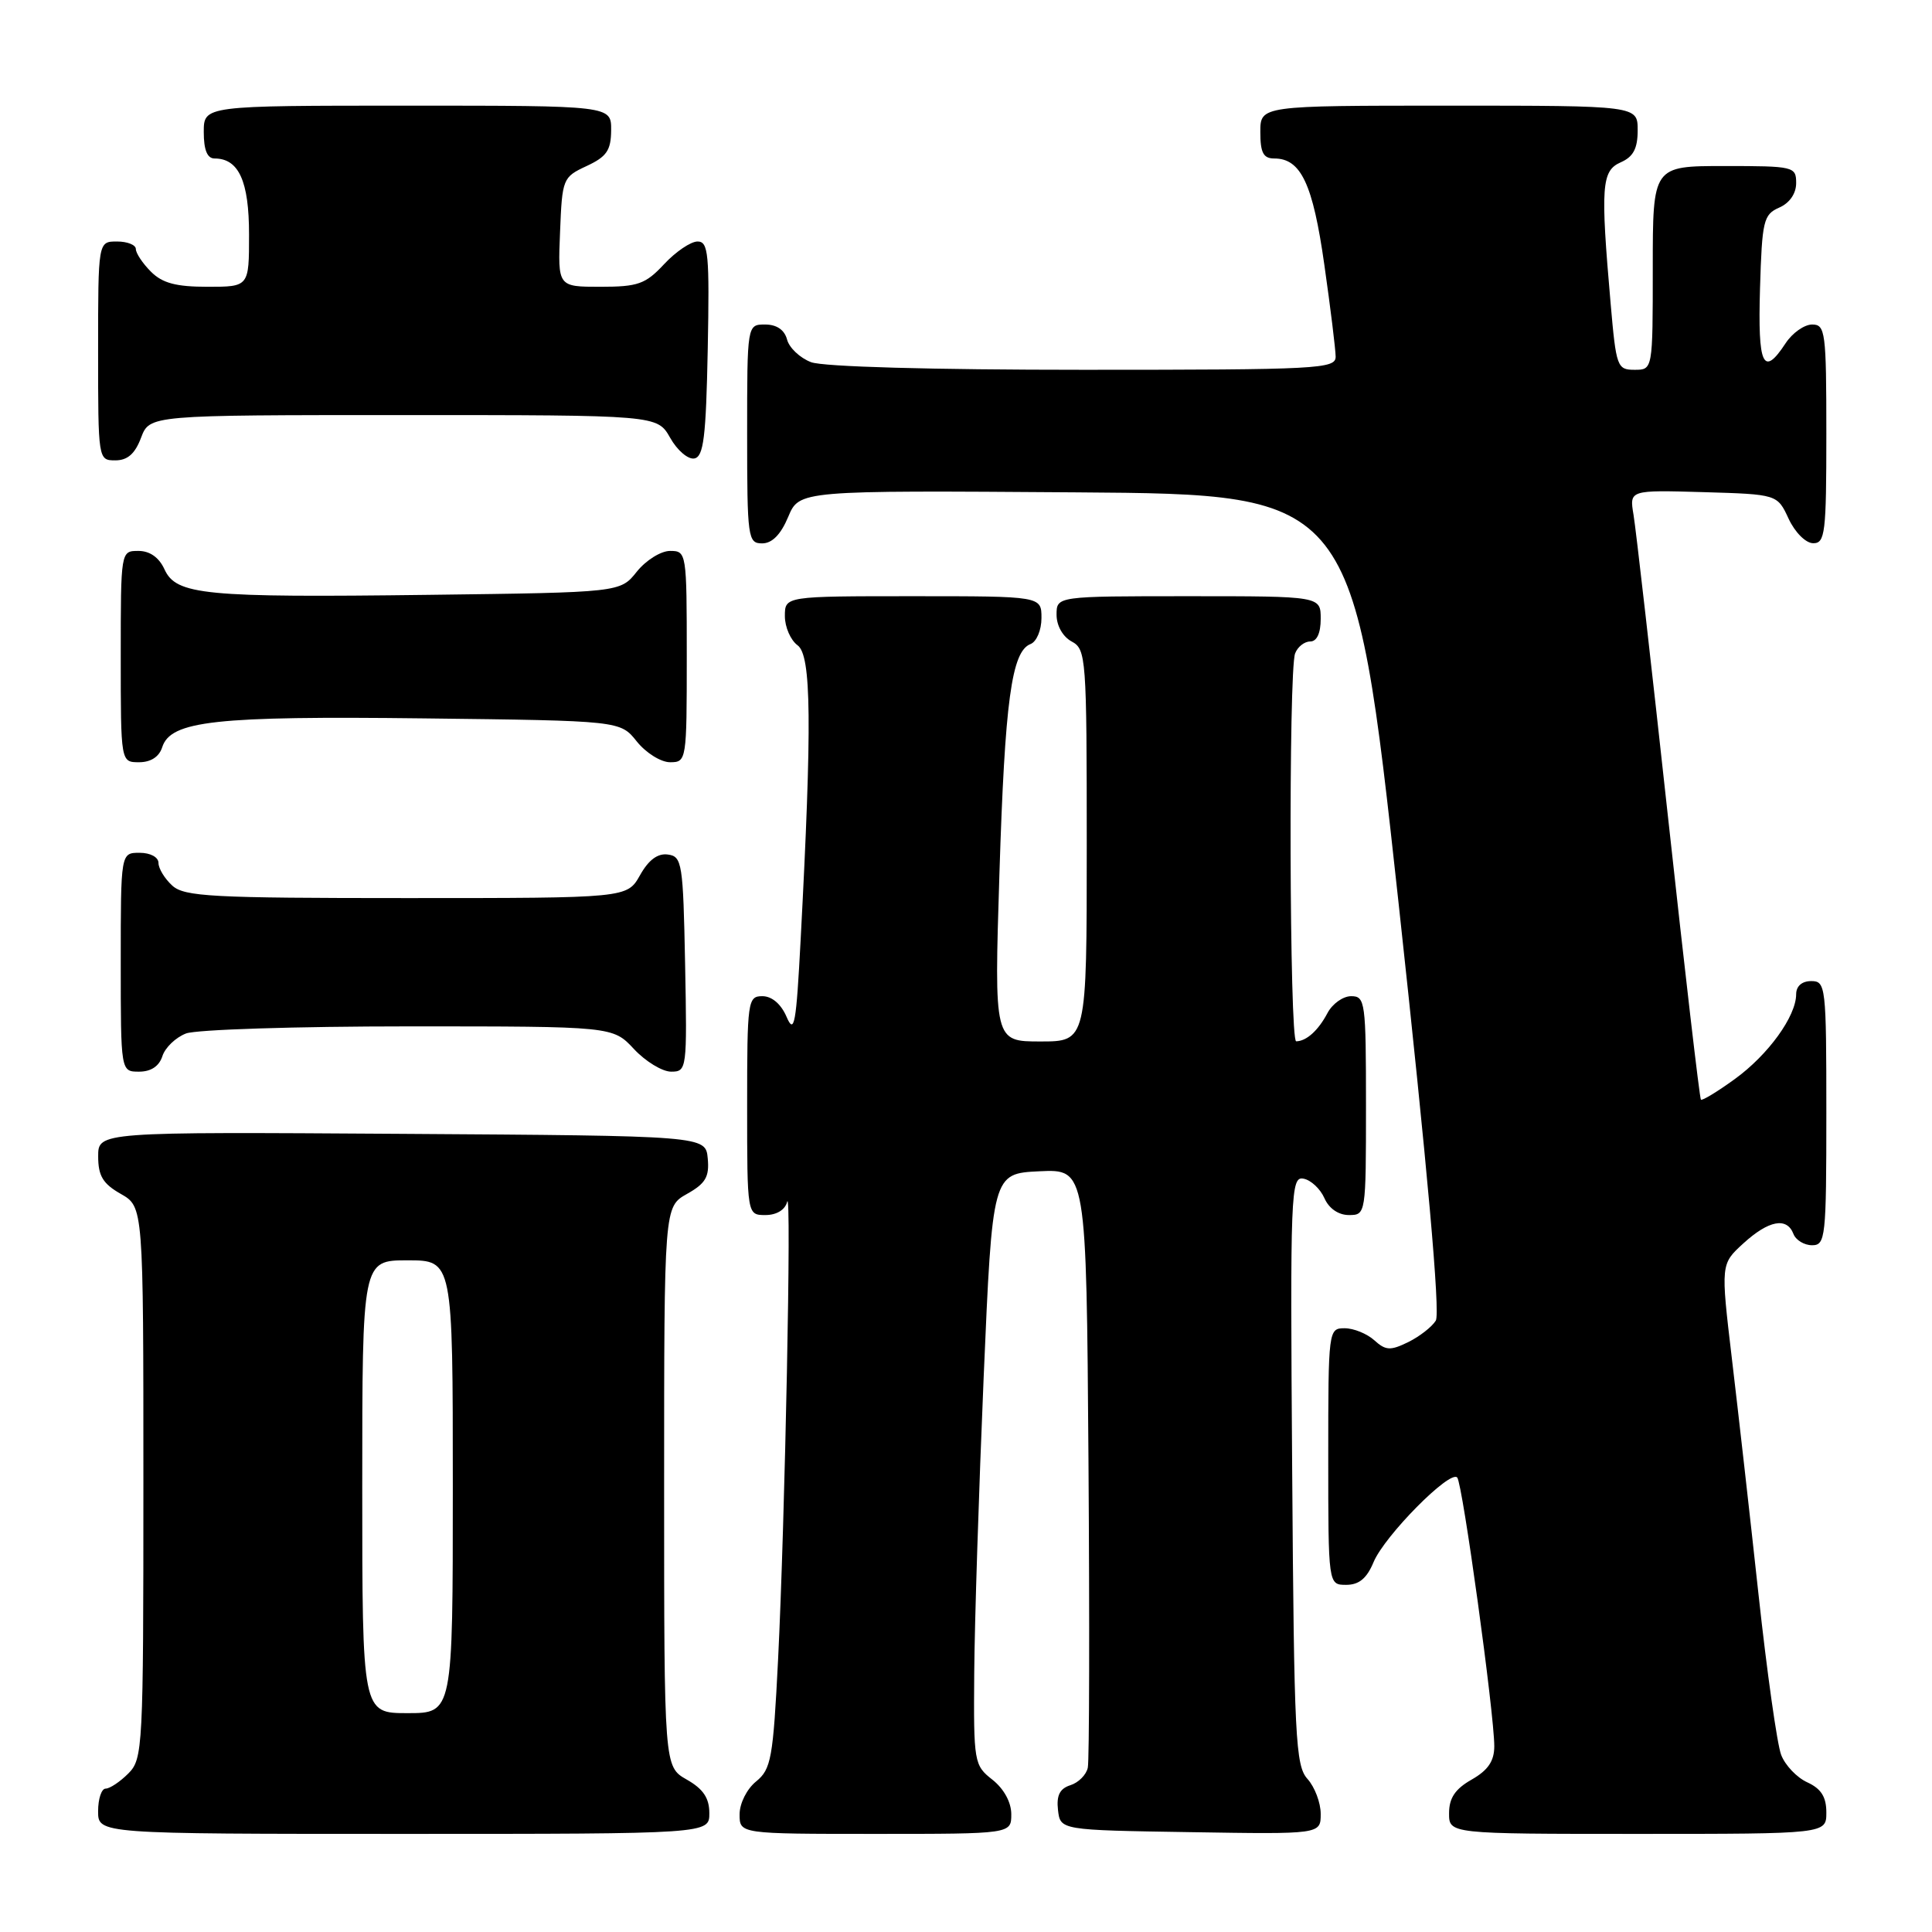<?xml version="1.0" encoding="UTF-8" standalone="no"?>
<!DOCTYPE svg PUBLIC "-//W3C//DTD SVG 1.1//EN" "http://www.w3.org/Graphics/SVG/1.1/DTD/svg11.dtd" >
<svg xmlns="http://www.w3.org/2000/svg" xmlns:xlink="http://www.w3.org/1999/xlink" version="1.1" viewBox="0 0 256 256">
 <g >
 <path fill="currentColor"
d=" M 93.99 240.25 C 93.99 238.25 93.18 237.04 90.99 235.80 C 88.00 234.09 88.00 234.09 88.00 197.00 C 88.00 159.91 88.00 159.91 91.03 158.20 C 93.49 156.82 94.01 155.94 93.78 153.50 C 93.50 150.50 93.50 150.50 53.25 150.24 C 13.00 149.98 13.00 149.98 13.01 153.24 C 13.01 155.81 13.64 156.86 16.01 158.20 C 19.00 159.91 19.00 159.91 19.00 196.45 C 19.00 231.67 18.93 233.07 17.00 235.00 C 15.90 236.10 14.55 237.00 14.00 237.00 C 13.45 237.00 13.00 238.35 13.00 240.00 C 13.00 243.00 13.00 243.00 53.50 243.00 C 94.00 243.00 94.00 243.00 93.99 240.25 Z  M 134.00 240.39 C 134.00 238.81 133.02 237.02 131.50 235.82 C 129.07 233.91 129.00 233.53 129.09 221.68 C 129.14 214.98 129.71 197.35 130.34 182.50 C 131.50 155.50 131.50 155.50 137.73 155.20 C 143.95 154.91 143.95 154.91 144.23 193.70 C 144.38 215.04 144.34 233.27 144.14 234.22 C 143.95 235.16 142.91 236.21 141.83 236.55 C 140.42 237.00 139.97 237.91 140.19 239.84 C 140.50 242.50 140.50 242.50 157.75 242.77 C 175.00 243.05 175.00 243.05 175.00 240.35 C 175.00 238.87 174.21 236.79 173.25 235.72 C 171.66 233.97 171.47 230.29 171.22 194.82 C 170.95 157.87 171.03 155.86 172.72 156.18 C 173.70 156.36 174.94 157.52 175.49 158.76 C 176.09 160.13 177.35 161.00 178.74 161.00 C 180.98 161.00 181.00 160.89 181.00 146.50 C 181.00 132.75 180.90 132.00 179.04 132.00 C 177.95 132.00 176.54 133.01 175.89 134.25 C 174.68 136.54 173.11 137.96 171.75 137.98 C 170.86 138.00 170.72 88.88 171.61 86.58 C 171.94 85.71 172.84 85.00 173.61 85.00 C 174.49 85.00 175.00 83.90 175.00 82.00 C 175.00 79.00 175.00 79.00 157.50 79.00 C 140.00 79.00 140.00 79.00 140.00 81.46 C 140.00 82.91 140.83 84.37 142.00 85.00 C 143.92 86.03 144.00 87.09 144.00 112.04 C 144.00 138.00 144.00 138.00 137.86 138.00 C 131.73 138.00 131.73 138.00 132.43 115.75 C 133.15 92.86 134.04 86.31 136.55 85.34 C 137.35 85.03 138.00 83.50 138.00 81.89 C 138.00 79.00 138.00 79.00 121.00 79.00 C 104.00 79.00 104.00 79.00 104.00 81.64 C 104.00 83.09 104.76 84.83 105.69 85.51 C 107.51 86.85 107.61 95.82 106.09 124.50 C 105.50 135.74 105.25 137.13 104.23 134.75 C 103.50 133.04 102.28 132.00 101.02 132.00 C 99.08 132.00 99.00 132.61 99.00 146.50 C 99.00 161.00 99.00 161.00 101.43 161.00 C 102.90 161.00 104.03 160.31 104.30 159.25 C 104.91 156.92 104.01 201.68 103.10 219.89 C 102.44 233.01 102.18 234.43 100.19 236.05 C 98.96 237.05 98.00 238.95 98.00 240.41 C 98.00 243.00 98.00 243.00 116.00 243.00 C 134.00 243.00 134.00 243.00 134.00 240.39 Z  M 242.00 240.16 C 242.00 238.10 241.31 237.01 239.48 236.17 C 238.09 235.54 236.53 233.90 236.01 232.52 C 235.48 231.14 234.13 221.57 233.01 211.25 C 231.89 200.94 230.30 186.88 229.48 180.00 C 228.00 167.50 228.00 167.50 231.01 164.75 C 234.37 161.69 236.77 161.24 237.64 163.50 C 237.95 164.32 239.07 165.00 240.11 165.00 C 241.89 165.00 242.00 164.00 242.00 147.50 C 242.00 130.67 241.92 130.00 240.00 130.00 C 238.76 130.00 238.00 130.67 238.00 131.75 C 237.99 134.67 234.30 139.77 229.87 142.98 C 227.57 144.65 225.54 145.88 225.38 145.71 C 225.21 145.54 223.26 128.78 221.04 108.45 C 218.82 88.13 216.76 70.02 216.45 68.21 C 215.90 64.93 215.90 64.93 225.70 65.21 C 235.50 65.50 235.50 65.50 237.00 68.73 C 237.84 70.54 239.27 71.97 240.25 71.98 C 241.84 72.00 242.00 70.65 242.00 57.50 C 242.00 43.96 241.87 43.00 240.12 43.00 C 239.08 43.00 237.49 44.12 236.59 45.50 C 233.63 50.01 232.91 48.47 233.21 38.25 C 233.48 29.23 233.67 28.43 235.75 27.51 C 237.13 26.91 238.00 25.65 238.00 24.26 C 238.00 22.07 237.70 22.00 228.50 22.00 C 219.00 22.00 219.00 22.00 219.00 35.50 C 219.00 49.00 219.00 49.00 216.59 49.00 C 214.28 49.00 214.15 48.62 213.42 40.25 C 212.06 24.68 212.21 22.63 214.75 21.51 C 216.42 20.78 217.00 19.69 217.00 17.26 C 217.00 14.00 217.00 14.00 192.00 14.00 C 167.00 14.00 167.00 14.00 167.00 17.50 C 167.00 20.24 167.40 21.00 168.85 21.00 C 172.38 21.00 173.96 24.35 175.48 35.08 C 176.30 40.81 176.97 46.29 176.98 47.25 C 177.00 48.88 174.75 49.00 143.57 49.00 C 123.43 49.00 109.07 48.60 107.47 47.99 C 106.00 47.43 104.57 46.08 104.29 44.99 C 103.95 43.71 102.92 43.00 101.38 43.00 C 99.00 43.00 99.00 43.00 99.00 57.50 C 99.00 71.30 99.10 72.00 100.99 72.00 C 102.31 72.00 103.46 70.83 104.44 68.49 C 105.91 64.98 105.91 64.98 142.66 65.24 C 179.40 65.50 179.40 65.50 185.30 119.49 C 189.15 154.83 190.86 174.00 190.25 174.99 C 189.74 175.82 188.09 177.10 186.59 177.84 C 184.23 178.99 183.61 178.96 182.10 177.59 C 181.13 176.72 179.37 176.00 178.17 176.00 C 176.03 176.00 176.00 176.22 176.00 193.00 C 176.00 210.00 176.00 210.00 178.38 210.00 C 180.08 210.00 181.11 209.14 182.00 207.00 C 183.44 203.52 192.15 194.71 193.09 195.78 C 193.80 196.58 198.00 227.06 198.00 231.38 C 198.00 233.35 197.18 234.56 195.01 235.80 C 192.82 237.04 192.01 238.25 192.01 240.25 C 192.00 243.00 192.00 243.00 217.00 243.00 C 242.00 243.00 242.00 243.00 242.00 240.16 Z  M 21.52 139.94 C 21.88 138.81 23.29 137.46 24.65 136.94 C 26.01 136.42 39.30 136.00 54.16 136.00 C 81.20 136.00 81.20 136.00 84.00 139.00 C 85.54 140.65 87.76 142.00 88.93 142.00 C 91.01 142.00 91.05 141.70 90.78 127.75 C 90.52 114.37 90.38 113.48 88.50 113.23 C 87.15 113.04 85.94 113.94 84.80 115.98 C 83.09 119.00 83.09 119.00 53.88 119.00 C 28.09 119.00 24.44 118.81 22.83 117.35 C 21.82 116.43 21.00 115.08 21.00 114.35 C 21.00 113.58 19.93 113.00 18.50 113.00 C 16.00 113.00 16.00 113.00 16.00 127.50 C 16.00 142.00 16.00 142.00 18.43 142.00 C 20.01 142.00 21.09 141.28 21.52 139.94 Z  M 21.49 99.02 C 22.61 95.51 28.49 94.86 56.18 95.19 C 82.19 95.50 82.19 95.50 84.38 98.25 C 85.59 99.76 87.57 101.00 88.79 101.00 C 90.97 101.00 91.00 100.78 91.00 87.00 C 91.00 73.22 90.97 73.00 88.79 73.00 C 87.57 73.00 85.59 74.24 84.38 75.75 C 82.19 78.50 82.19 78.50 56.85 78.82 C 27.03 79.20 23.34 78.84 21.79 75.43 C 21.07 73.86 19.85 73.00 18.34 73.00 C 16.00 73.00 16.00 73.00 16.00 87.00 C 16.00 101.00 16.00 101.00 18.43 101.00 C 19.98 101.00 21.09 100.28 21.49 99.02 Z  M 18.69 58.00 C 19.83 55.00 19.83 55.00 53.46 55.00 C 87.09 55.00 87.09 55.00 88.80 58.01 C 89.73 59.67 91.17 60.90 92.00 60.75 C 93.23 60.52 93.55 57.95 93.78 46.24 C 94.02 33.64 93.87 32.00 92.43 32.00 C 91.53 32.00 89.54 33.35 88.00 35.00 C 85.53 37.65 84.54 38.00 79.55 38.00 C 73.91 38.00 73.91 38.00 74.21 30.75 C 74.49 23.67 74.57 23.47 77.73 22.00 C 80.39 20.76 80.96 19.93 80.98 17.25 C 81.00 14.00 81.00 14.00 54.00 14.00 C 27.00 14.00 27.00 14.00 27.00 17.50 C 27.00 19.87 27.46 21.00 28.43 21.00 C 31.64 21.00 33.00 24.00 33.00 31.07 C 33.00 38.00 33.00 38.00 27.50 38.00 C 23.33 38.00 21.52 37.52 20.00 36.00 C 18.90 34.90 18.00 33.55 18.00 33.00 C 18.00 32.45 16.88 32.00 15.50 32.00 C 13.00 32.00 13.00 32.00 13.00 46.50 C 13.00 60.93 13.01 61.00 15.28 61.00 C 16.90 61.00 17.89 60.13 18.69 58.00 Z  M 48.00 197.00 C 48.00 167.00 48.00 167.00 54.00 167.00 C 60.00 167.00 60.00 167.00 60.00 197.00 C 60.00 227.00 60.00 227.00 54.00 227.00 C 48.00 227.00 48.00 227.00 48.00 197.00 Z "/>
</g>
</svg>